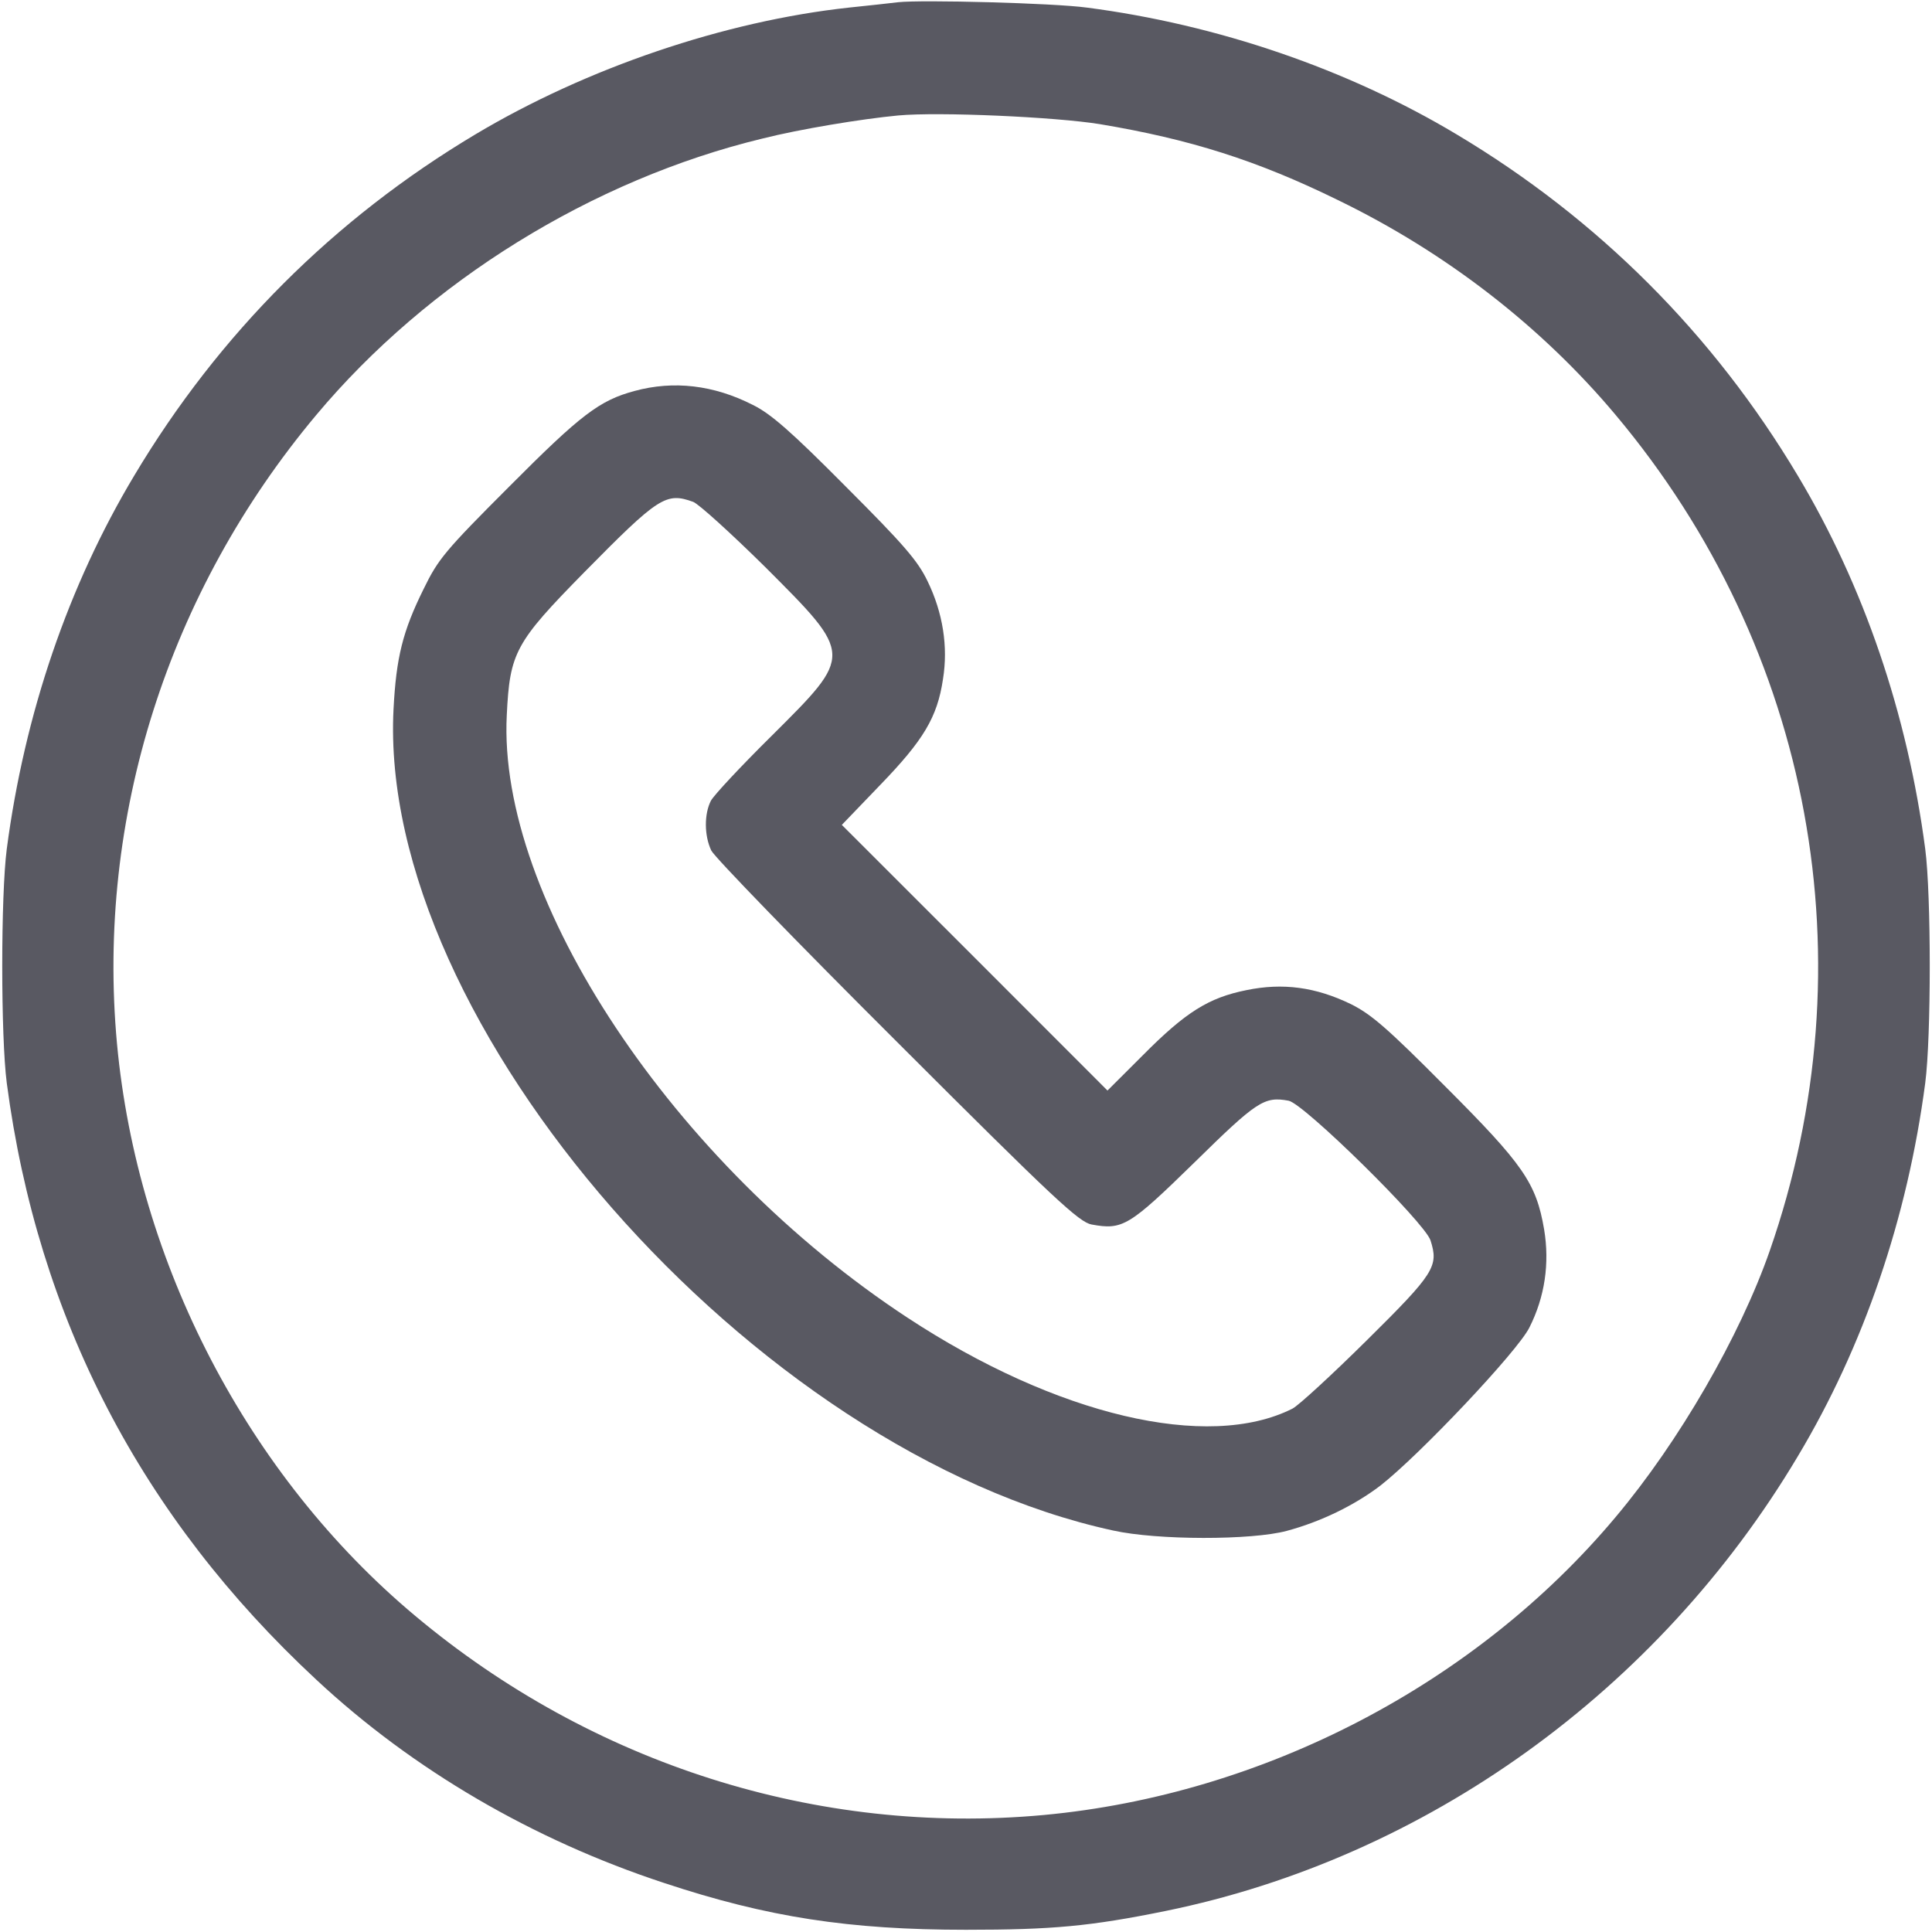 <svg width="26" height="26" viewBox="0 0 26 26" fill="none" xmlns="http://www.w3.org/2000/svg">
<path d="M12.086 0.03C11.989 0.041 11.69 0.076 11.426 0.102C9.75 0.284 7.896 0.914 6.398 1.808C4.494 2.945 2.945 4.494 1.808 6.398C0.919 7.881 0.33 9.608 0.091 11.426C0.01 12.05 0.01 13.95 0.091 14.574C0.508 17.738 1.899 20.414 4.255 22.603C5.555 23.816 7.175 24.761 8.937 25.34C10.329 25.802 11.431 25.97 13 25.97C14.158 25.97 14.671 25.924 15.691 25.716C19.19 25 22.313 22.755 24.192 19.602C25.081 18.119 25.67 16.392 25.909 14.574C25.99 13.95 25.99 12.05 25.909 11.426C25.67 9.608 25.081 7.881 24.192 6.398C23.055 4.494 21.506 2.945 19.602 1.808C18.134 0.929 16.382 0.33 14.625 0.102C14.178 0.041 12.401 -0.005 12.086 0.03ZM14.803 1.671C16.016 1.874 16.915 2.158 18.002 2.691C19.459 3.397 20.749 4.398 21.744 5.586C24.39 8.739 25.167 12.959 23.816 16.834C23.415 17.982 22.598 19.398 21.744 20.414C19.86 22.664 17.002 24.152 14.041 24.426C11.004 24.705 7.968 23.74 5.586 21.744C3.336 19.861 1.848 17.002 1.574 14.041C1.295 11.004 2.26 7.968 4.255 5.586C5.759 3.788 7.973 2.417 10.263 1.864C10.766 1.737 11.598 1.6 12.086 1.554C12.634 1.503 14.209 1.574 14.803 1.671Z" fill="#595962"/>
<path d="M8.541 5.261C8.069 5.388 7.82 5.576 6.855 6.546C5.987 7.414 5.896 7.526 5.703 7.922C5.418 8.496 5.332 8.851 5.296 9.542C5.078 13.772 10.136 19.546 14.98 20.597C15.575 20.729 16.844 20.729 17.316 20.602C17.773 20.48 18.23 20.257 18.576 19.993C19.104 19.581 20.424 18.185 20.582 17.865C20.79 17.453 20.856 17.002 20.78 16.544C20.673 15.92 20.5 15.671 19.449 14.62C18.667 13.833 18.454 13.65 18.18 13.513C17.707 13.284 17.266 13.223 16.773 13.325C16.265 13.427 15.956 13.62 15.377 14.204L14.904 14.676L13.117 12.888L11.329 11.101L11.847 10.562C12.426 9.963 12.614 9.654 12.69 9.141C12.761 8.704 12.69 8.247 12.482 7.82C12.35 7.546 12.167 7.333 11.38 6.546C10.644 5.804 10.37 5.566 10.131 5.449C9.603 5.18 9.064 5.119 8.541 5.261ZM9.329 6.754C9.405 6.784 9.841 7.18 10.299 7.632C11.487 8.821 11.487 8.805 10.385 9.902C9.973 10.309 9.608 10.7 9.567 10.776C9.476 10.954 9.476 11.243 9.572 11.446C9.613 11.532 10.74 12.695 12.076 14.026C14.198 16.148 14.523 16.448 14.691 16.479C15.107 16.555 15.194 16.504 16.072 15.646C16.915 14.818 17.012 14.752 17.342 14.813C17.55 14.854 19.17 16.448 19.251 16.692C19.363 17.042 19.307 17.134 18.393 18.038C17.926 18.5 17.474 18.916 17.393 18.957C16.255 19.53 14.214 19.048 12.213 17.733C9.064 15.666 6.693 12.096 6.82 9.623C6.861 8.78 6.932 8.648 7.866 7.698C8.866 6.683 8.963 6.622 9.329 6.754Z" fill="#595962"/>
</svg>
